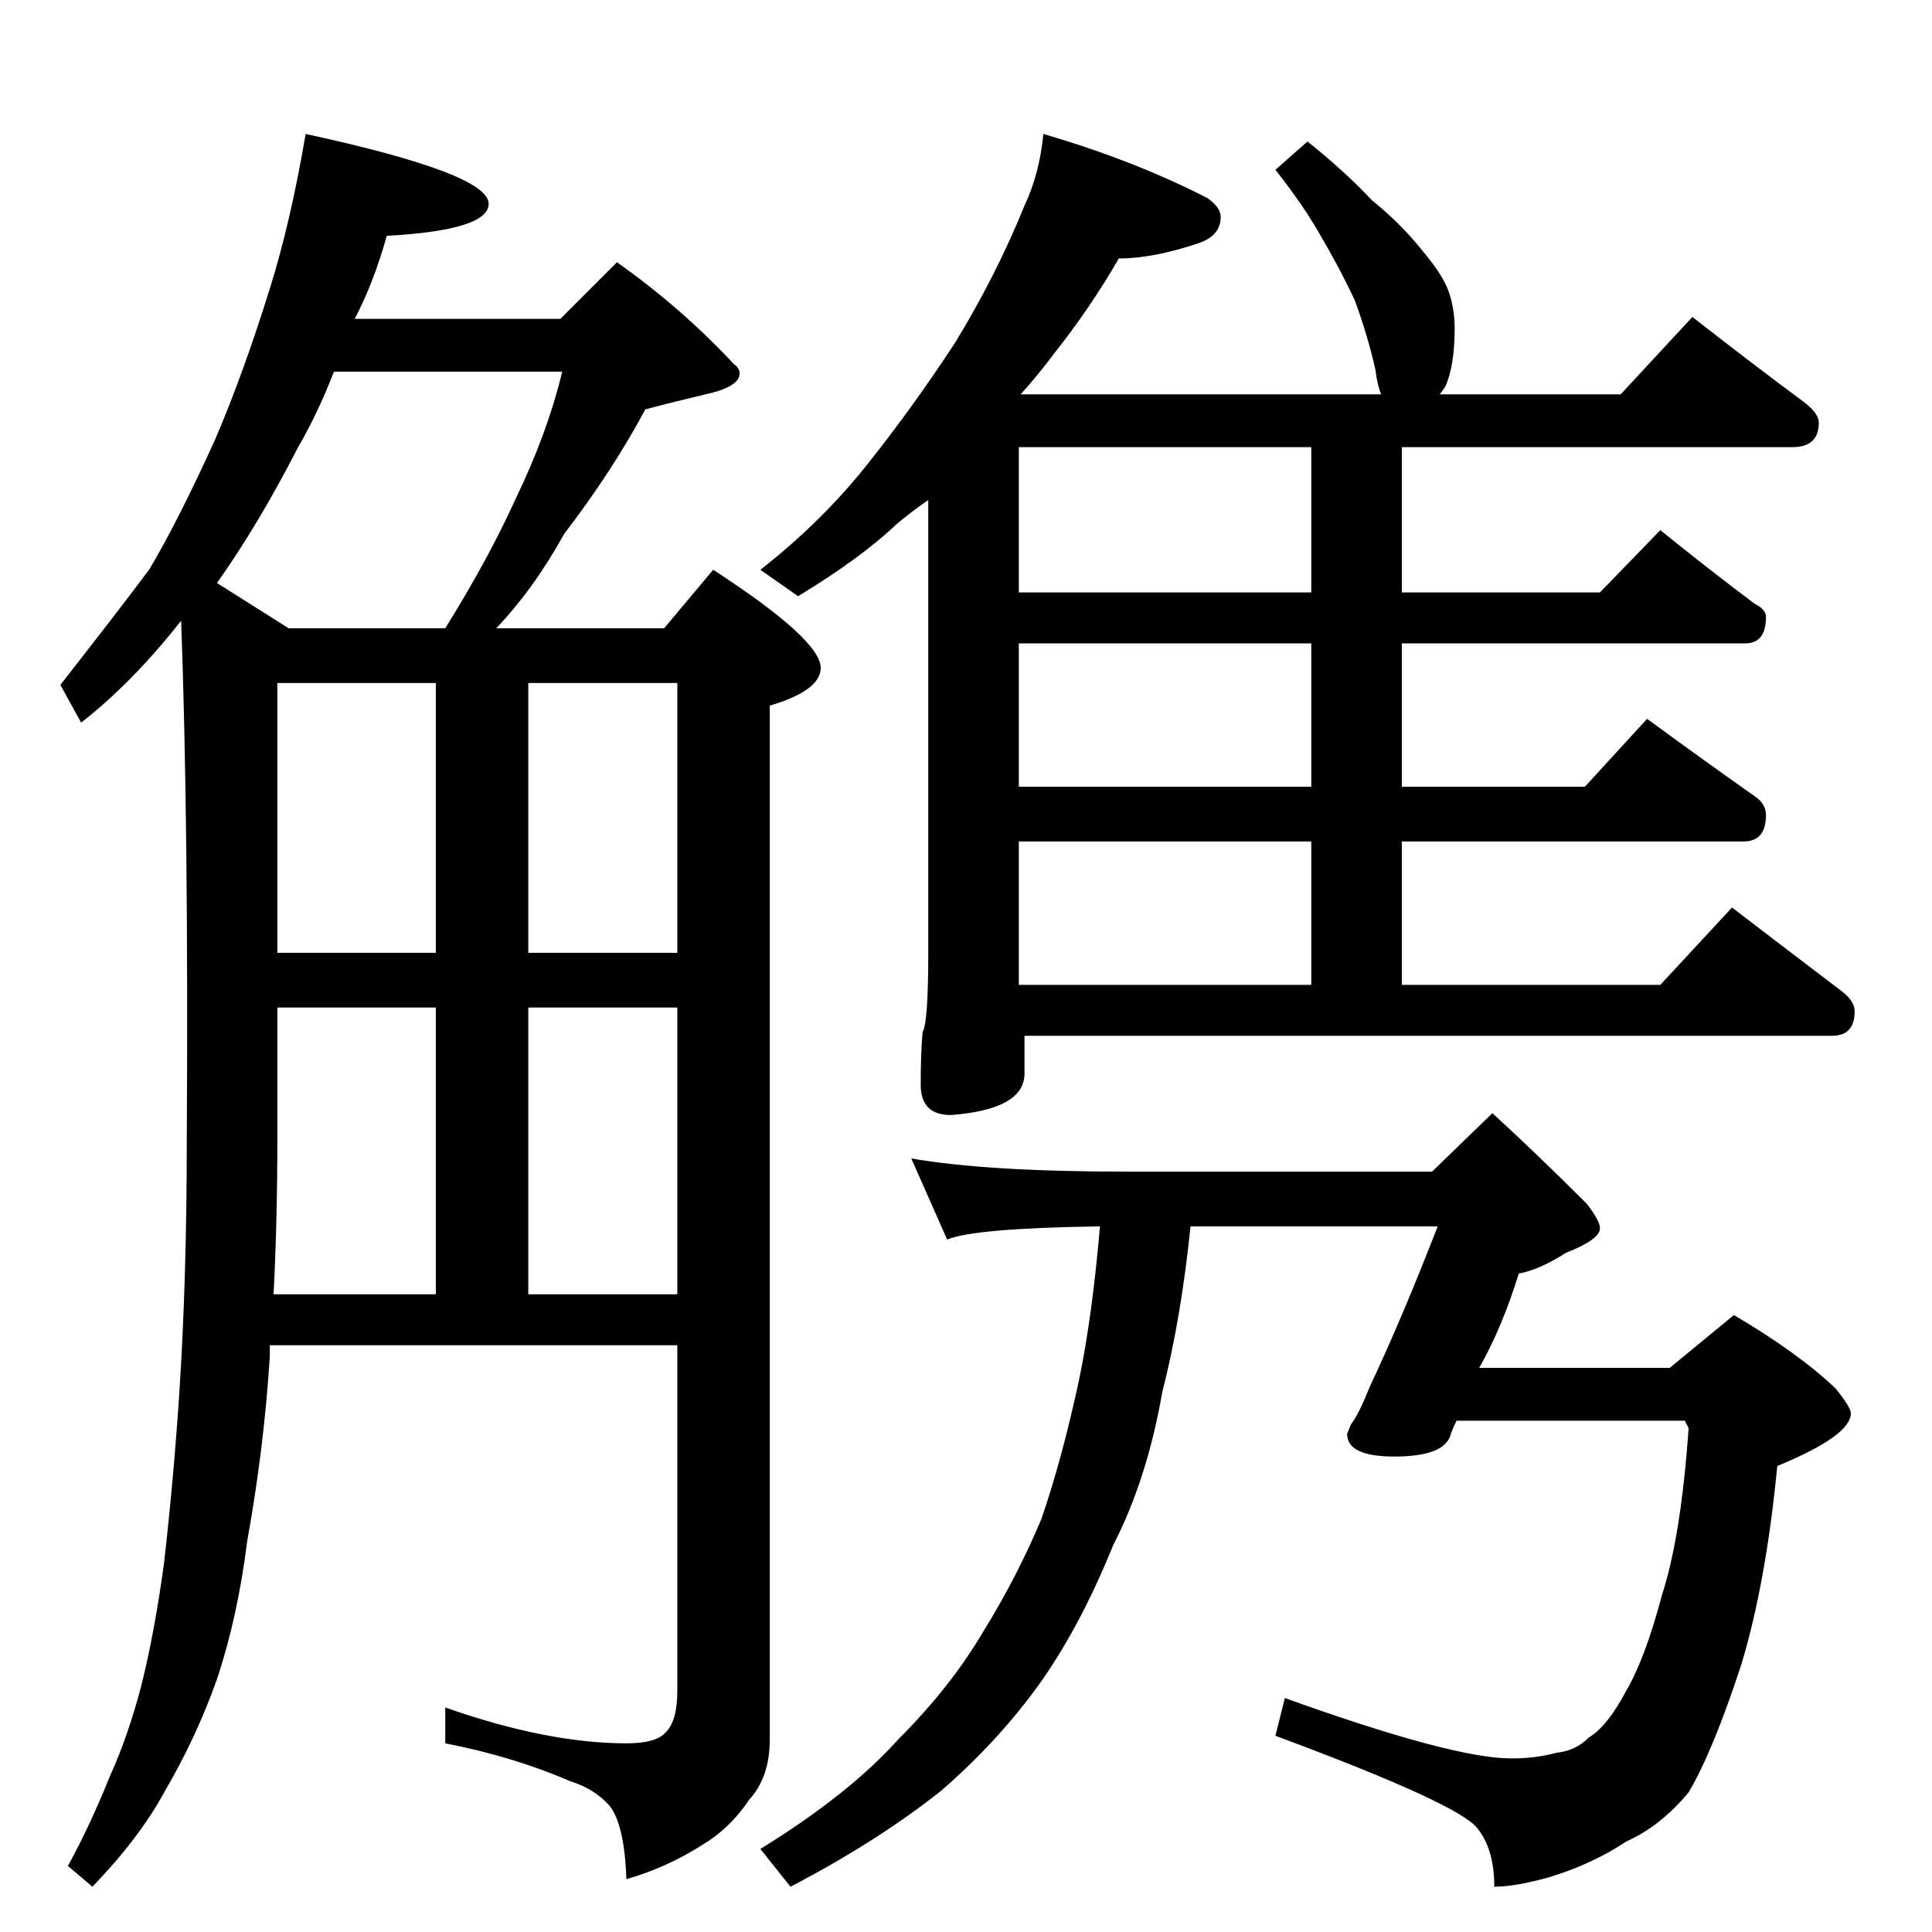 <?xml version="1.0" standalone="no"?>
<!DOCTYPE svg PUBLIC "-//W3C//DTD SVG 1.1//EN" "http://www.w3.org/Graphics/SVG/1.1/DTD/svg11.dtd" >
<svg xmlns="http://www.w3.org/2000/svg" xmlns:xlink="http://www.w3.org/1999/xlink" version="1.1" viewBox="0 -204 1024 1024">
  <g transform="matrix(1 0 0 -1 0 820)">
   <path fill="currentColor"
d="M162 953q97 -21 97 -37q0 -14 -54 -17q-7 -25 -17 -44h109l30 30q34 -24 62 -54q3 -2 3 -5q0 -7 -18 -11q-17 -4 -32 -8q-17 -32 -43 -66q-16 -29 -36 -50h89l26 31q57 -37 57 -52q0 -12 -27 -20v-548q0 -20 -11 -32q-10 -15 -25 -24q-19 -12 -40 -18q-1 29 -9 39
q-8 9 -21 13q-30 13 -66 20v19q54 -19 96 -19q16 0 21 6q6 6 6 22v183h-216v-6q-3 -48 -12 -98q-5 -40 -16 -73q-11 -31 -28 -60q-13 -24 -38 -50l-13 11q12 22 22 47q10 22 17 49q7 28 12 65q5 44 8 89q4 61 4 135q1 167 -3 275q-26 -33 -53 -54l-11 20q29 37 47 61
q15 25 35 69q15 35 29 80q11 35 19 82zM145 338h86v152h-84v-70q0 -43 -2 -82zM280 490v-152h79v152h-79zM147 519h84v143h-84v-143zM280 662v-143h79v143h-79zM153 691h83q23 37 37 68q17 35 25 68h-121q-9 -23 -19 -40q-21 -41 -43 -72zM553 953q48 -14 87 -34q7 -5 7 -10
q0 -10 -12 -14q-24 -8 -42 -8q-15 -26 -34 -50q-9 -12 -18 -22h191q-2 5 -3 13q-4 18 -11 37q-8 17 -18 34q-9 16 -24 35l17 15q20 -16 34 -31q16 -13 27 -27q11 -13 14 -22t3 -19q0 -20 -5 -31q-2 -3 -3 -4h96l38 41q32 -25 59 -45q8 -6 8 -11q0 -13 -14 -13h-207v-77h105
l32 33q26 -21 50 -39q6 -3 6 -7q0 -14 -11 -14h-182v-76h97l33 36q30 -22 57 -41q6 -4 6 -10q0 -14 -12 -14h-181v-76h137l38 41q30 -23 59 -45q6 -5 6 -10q0 -13 -12 -13h-428v-20q0 -19 -39 -22q-16 0 -16 16q0 17 1 28q3 5 3 42v240q-10 -7 -17 -13q-19 -18 -52 -38
l-20 14q32 25 56 55t47 65q22 36 37 73q8 17 10 38zM540 502h155v76h-155v-76zM695 607v76h-155v-76h155zM695 710v77h-155v-77h155zM483 410q40 -7 115 -7h161l32 31q24 -22 50 -48q7 -9 7 -13q0 -6 -18 -13q-14 -9 -25 -11q-9 -29 -21 -50h101l34 28q34 -20 54 -39
q8 -10 8 -13q0 -12 -39 -28q-6 -62 -19 -105q-15 -46 -28 -68q-15 -18 -33 -26q-18 -12 -41 -19q-18 -5 -29 -5q0 20 -9 31q-10 13 -107 49l5 20q89 -32 120 -32q13 0 24 3q10 1 17 8q10 6 20 25q10 17 19 51q10 31 14 88l-2 4h-121q-2 -4 -3 -7q-3 -12 -30 -12
q-25 0 -25 12l2 5q4 5 10 20q17 36 36 85h-131q-5 -49 -15 -88q-8 -46 -26 -81q-17 -42 -38 -72q-22 -31 -53 -58q-34 -27 -80 -51l-16 20q47 29 73 58q28 28 45 57q18 29 31 60q11 32 20 74q7 34 11 81q-67 -1 -81 -7z" />
  </g>

</svg>
